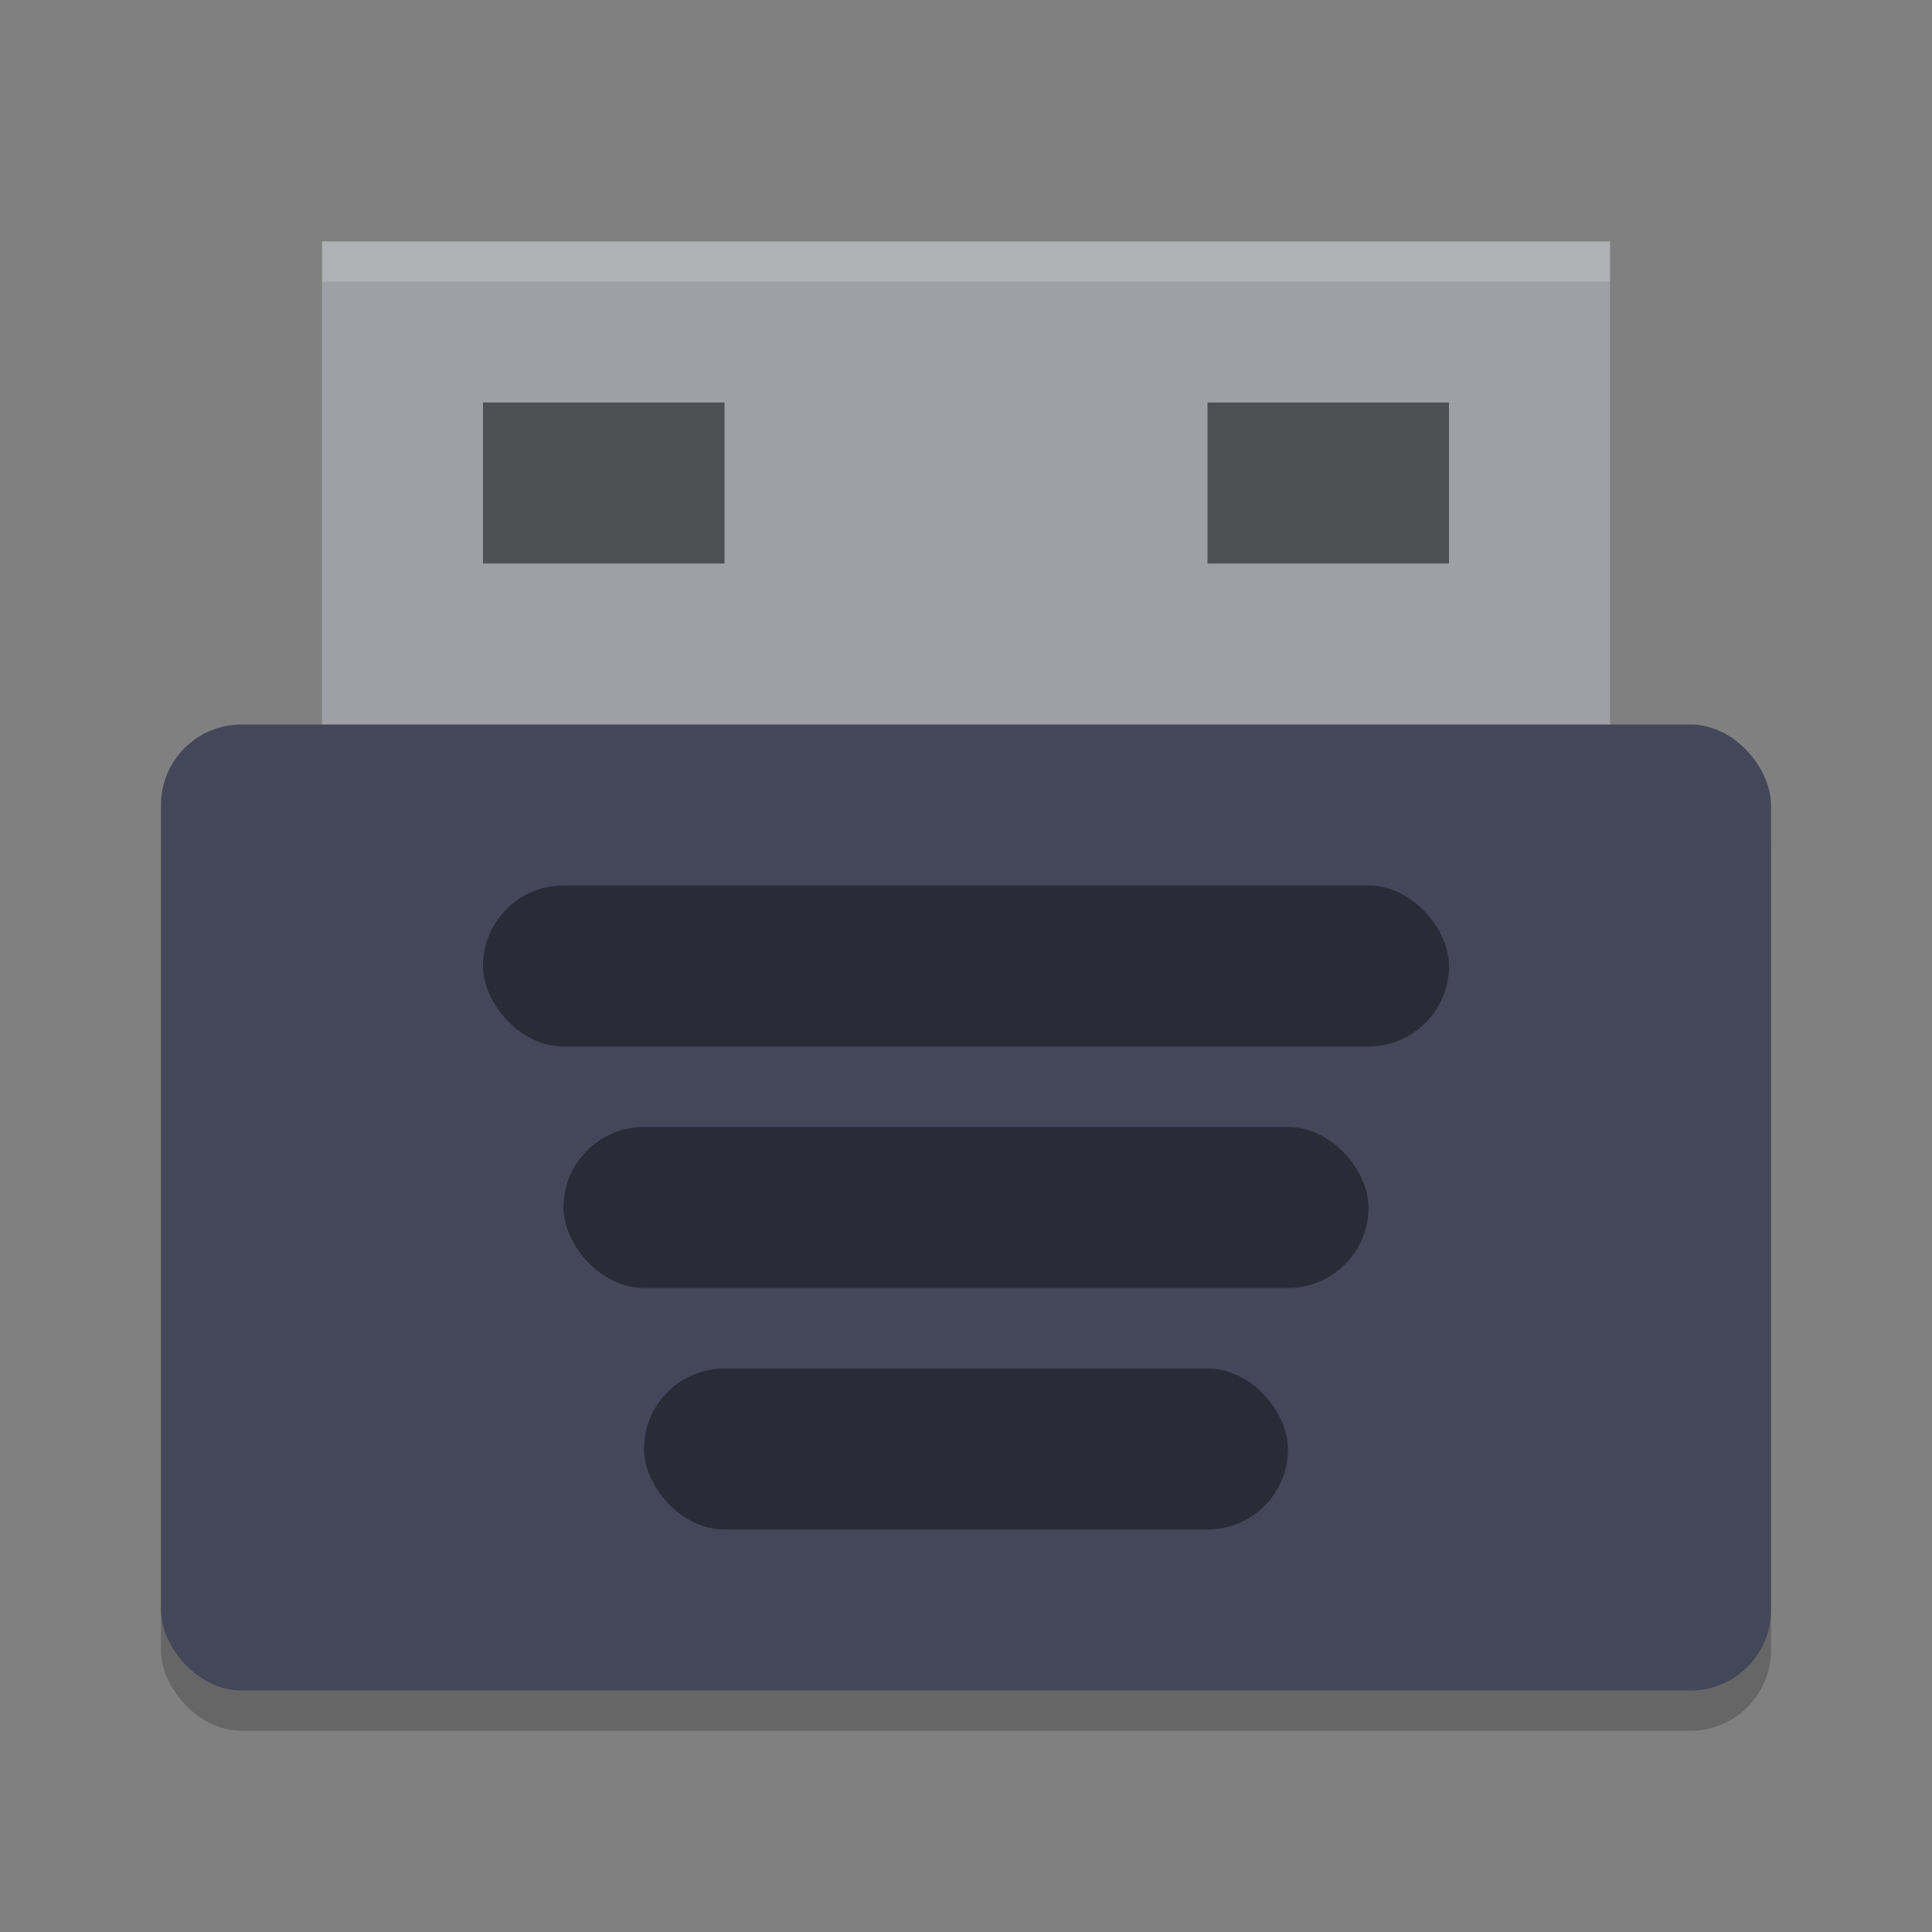 <svg xmlns="http://www.w3.org/2000/svg" width="24" height="24" version="1">
 <rect width="100%" height="100%" fill="#808080" stroke="none"/>
 <rect style="opacity:0.2" width="20" height="12" x="2" y="9.5" rx="1" ry="1"/>
 <rect style="fill:#9ea0a6" width="16" height="7" x="4" y="3"/>
 <rect style="fill:#44475a" width="20" height="12" x="2" y="9" rx="1" ry="1"/>
 <rect style="opacity:0.4" width="12" height="2" x="6" y="11" rx="1" ry="1"/>
 <rect style="opacity:0.4" width="10" height="2" x="7" y="14" rx="1" ry="1"/>
 <rect style="opacity:0.4" width="8" height="2" x="8" y="17" rx="1" ry="1"/>
 <rect style="opacity:0.5" width="3" height="2" x="6" y="5"/>
 <rect style="opacity:0.5" width="3" height="2" x="15" y="5"/>
 <path style="opacity:0.2;fill:#f8f8f2" d="M 4,3 4,3.5 20,3.5 20,3 4,3 Z"/>
</svg>
